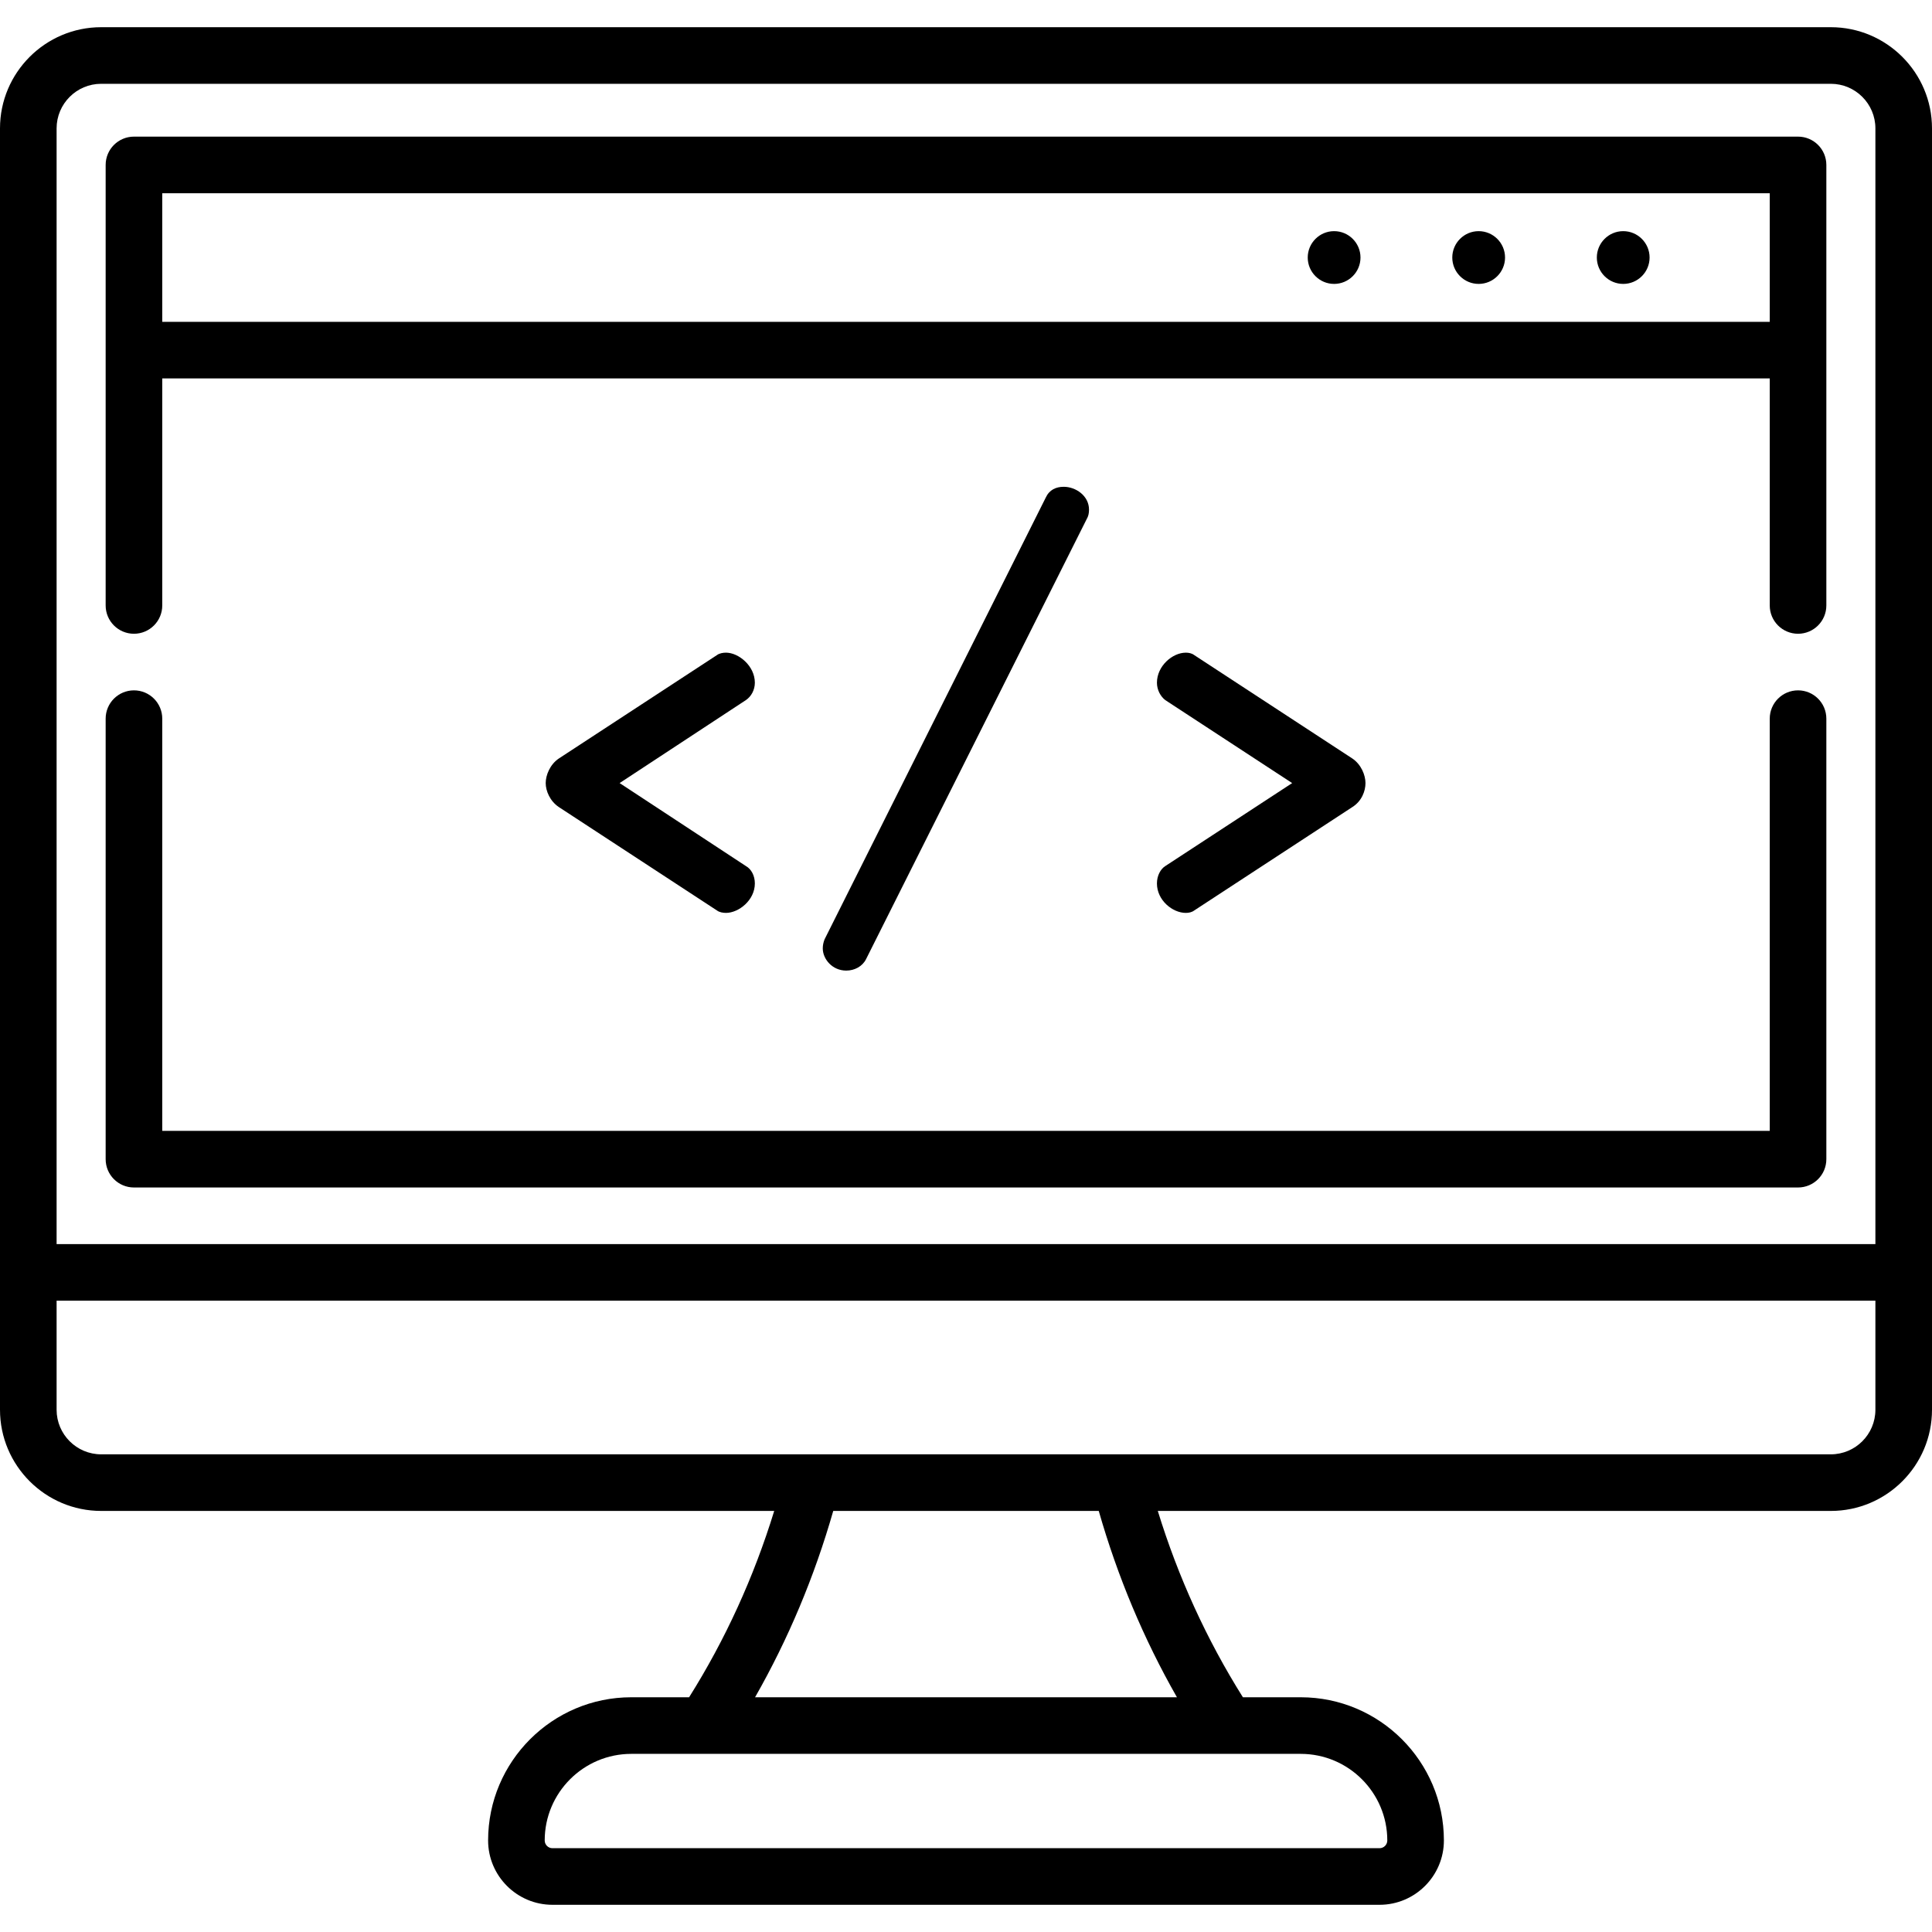 <?xml version="1.0" encoding="iso-8859-1"?>
<!-- Generator: Adobe Illustrator 19.0.0, SVG Export Plug-In . SVG Version: 6.00 Build 0)  -->
<svg xmlns="http://www.w3.org/2000/svg" xmlns:xlink="http://www.w3.org/1999/xlink" version="1.1" id="Layer_1" x="0px" y="0px" viewBox="0 0 512 512" style="enable-background:new 0 0 512 512;" xml:space="preserve" width="512" height="512">
<g>
	<g>
		<g>
			<path d="M200.043,180.926c0-4.46-4.3-7.964-7.645-7.964c-0.796,0-1.752,0.16-2.389,0.637l-41.888,27.395     c-2.389,1.593-3.504,4.46-3.504,6.53c0,2.071,1.115,4.778,3.504,6.371l41.888,27.395c0.637,0.478,1.593,0.637,2.389,0.637     c3.345,0,7.645-3.345,7.645-7.805c0-2.07-0.956-3.822-2.389-4.619l-33.447-21.979l33.447-21.979     C199.087,184.589,200.043,182.837,200.043,180.926z"/>
			<path d="M277.133,131.871l-58.612,117.064c-0.318,0.796-0.478,1.593-0.478,2.389c0,2.867,2.548,5.893,6.211,5.893     c2.23,0,4.3-1.115,5.256-3.026l58.453-116.586c0.478-0.796,0.637-1.593,0.637-2.548c0-3.664-3.504-6.052-6.689-6.052     C279.841,129.004,278.089,129.8,277.133,131.871z"/>
			<path d="M306.6,234.123c0,4.46,4.141,7.805,7.645,7.805c0.796,0,1.593-0.16,2.229-0.637l41.889-27.395     c2.548-1.593,3.504-4.3,3.504-6.371c0-2.07-1.115-4.938-3.504-6.53L316.475,173.6c-0.637-0.478-1.433-0.637-2.229-0.637     c-3.504,0-7.645,3.504-7.645,7.964c0,1.911,0.956,3.663,2.23,4.619l33.606,21.979l-33.606,21.979     C307.556,230.3,306.6,232.052,306.6,234.123z"/>
			<path d="M485.185,7.208H26.815C12.029,7.208,0,19.238,0,34.023v339.574c0,14.786,12.029,26.815,26.815,26.815h178.359     c-5.404,17.567-12.967,34.126-22.557,49.38h-15.32c-20.923,0-37.945,17.022-37.945,37.945c0,9.403,7.65,17.054,17.054,17.054     h219.188c9.403,0,17.054-7.65,17.054-17.054c0-20.923-17.022-37.945-37.945-37.945h-15.32     c-9.59-15.255-17.152-31.814-22.557-49.38h178.359c14.786,0,26.815-12.029,26.815-26.815V34.023     C512,19.238,499.971,7.208,485.185,7.208z M26.815,22.208h458.37c6.515,0,11.815,5.3,11.815,11.815v295.672H15V34.023     C15,27.509,20.3,22.208,26.815,22.208z M367.647,487.738c0,1.132-0.921,2.054-2.054,2.054H146.406     c-1.132,0-2.054-0.921-2.054-2.054c0-12.652,10.293-22.945,22.945-22.945h177.405     C357.354,464.793,367.647,475.086,367.647,487.738z M311.9,449.793H200.1c8.796-15.418,15.739-31.96,20.719-49.38h70.361     C296.161,417.833,303.104,434.375,311.9,449.793z M485.185,385.413H26.815c-6.515,0-11.815-5.3-11.815-11.815v-28.902h482v28.902     C497,380.112,491.7,385.413,485.185,385.413z"/>
			<path d="M35.499,314.696h441.002c4.142,0,7.5-3.358,7.5-7.5V190.451c0-4.142-3.358-7.5-7.5-7.5s-7.5,3.358-7.5,7.5v109.245     H42.999V190.451c0-4.142-3.358-7.5-7.5-7.5s-7.5,3.358-7.5,7.5v116.745C27.999,311.338,31.357,314.696,35.499,314.696z"/>
			<path d="M35.499,167.953c4.142,0,7.5-3.358,7.5-7.5v-60.164h426.002v60.164c0,4.142,3.358,7.5,7.5,7.5s7.5-3.358,7.5-7.5V43.708     c0-4.142-3.358-7.5-7.5-7.5H35.499c-4.142,0-7.5,3.358-7.5,7.5v116.745C27.999,164.595,31.357,167.953,35.499,167.953z      M469.001,51.208v34.081H42.999V51.208H469.001z"/>
		</g>
	</g>
	<g>
		<path d="M353.554,75.239c-3.855,0-6.991-3.136-6.991-6.99c0-3.855,3.136-6.991,6.991-6.991c3.855,0,6.991,3.136,6.991,6.991    C360.544,72.103,357.408,75.239,353.554,75.239z"/>
		<path d="M391.861,75.239c-3.855,0-6.991-3.136-6.991-6.99c0-3.855,3.136-6.991,6.991-6.991s6.991,3.136,6.991,6.991    C398.852,72.103,395.716,75.239,391.861,75.239z"/>
		<path d="M430.168,75.239c-3.855,0-6.991-3.136-6.991-6.99c0-3.855,3.136-6.991,6.991-6.991c3.854,0,6.99,3.136,6.99,6.991    C437.159,72.103,434.023,75.239,430.168,75.239z"/>
	</g>
</g>















</svg>
